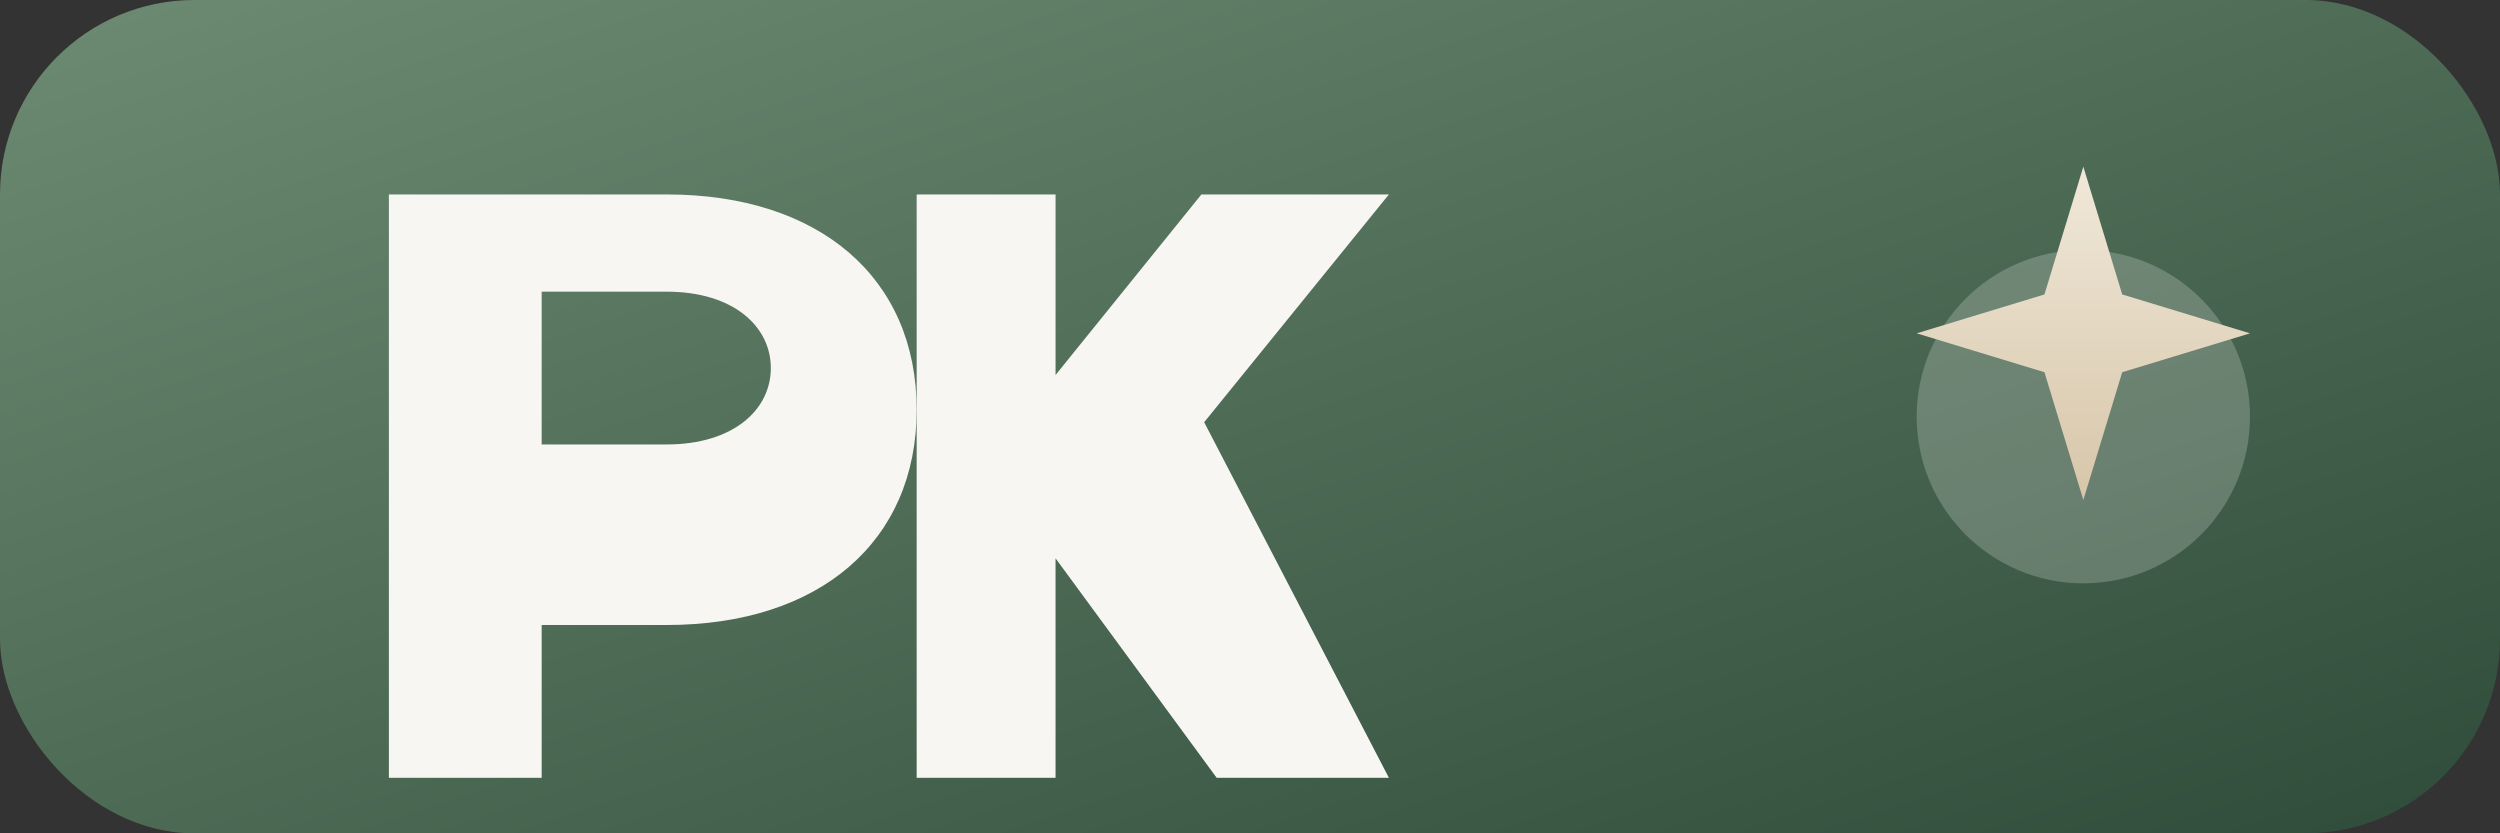 <svg xmlns="http://www.w3.org/2000/svg" viewBox="0 0 180 60" role="img" aria-labelledby="logo-title logo-desc">
  <rect x="0" y="0" width="180" height="60" fill="#333333" stroke="none"/>
  <title id="logo-title">Renaissance Philanthropy</title>
  <desc id="logo-desc">Stylized RP monogram with starburst accent</desc>
  <defs>
    <linearGradient id="rpGradient" x1="0%" y1="0%" x2="100%" y2="100%">
      <stop offset="0%" stop-color="#6d8a72" />
      <stop offset="100%" stop-color="#2f4c3a" />
    </linearGradient>
    <linearGradient id="sparkGradient" x1="0%" y1="0%" x2="0%" y2="100%">
      <stop offset="0%" stop-color="#f0e8d9" />
      <stop offset="100%" stop-color="#d7c6a9" />
    </linearGradient>
  </defs>
  <rect width="180" height="60" rx="14" fill="url(#rpGradient)" />
  <g fill="#f8f6f3" transform="translate(28,14)">
    <path d="M0 0h20c11 0 18 6 18 15.5S31 31 20 31h-9v11H0V0Zm11 18h9c4.8 0 7.5-2.5 7.5-5.5S24.8 7 20 7h-9v11Z" />
    <path d="m48 13 10.5-13H72l-13.3 16.4L72 42H59.6L48 26.2V42H38V0h10v13Z" />
  </g>
  <g transform="translate(130,12)">
    <circle cx="20" cy="18" r="12" fill="rgba(248,246,243,0.22)" />
    <path d="M20 0 22.8 9.2 32 12 22.8 14.8 20 24l-2.8-9.2L8 12l9.2-2.8L20 0Z" fill="url(#sparkGradient)" />
  </g>
</svg>
